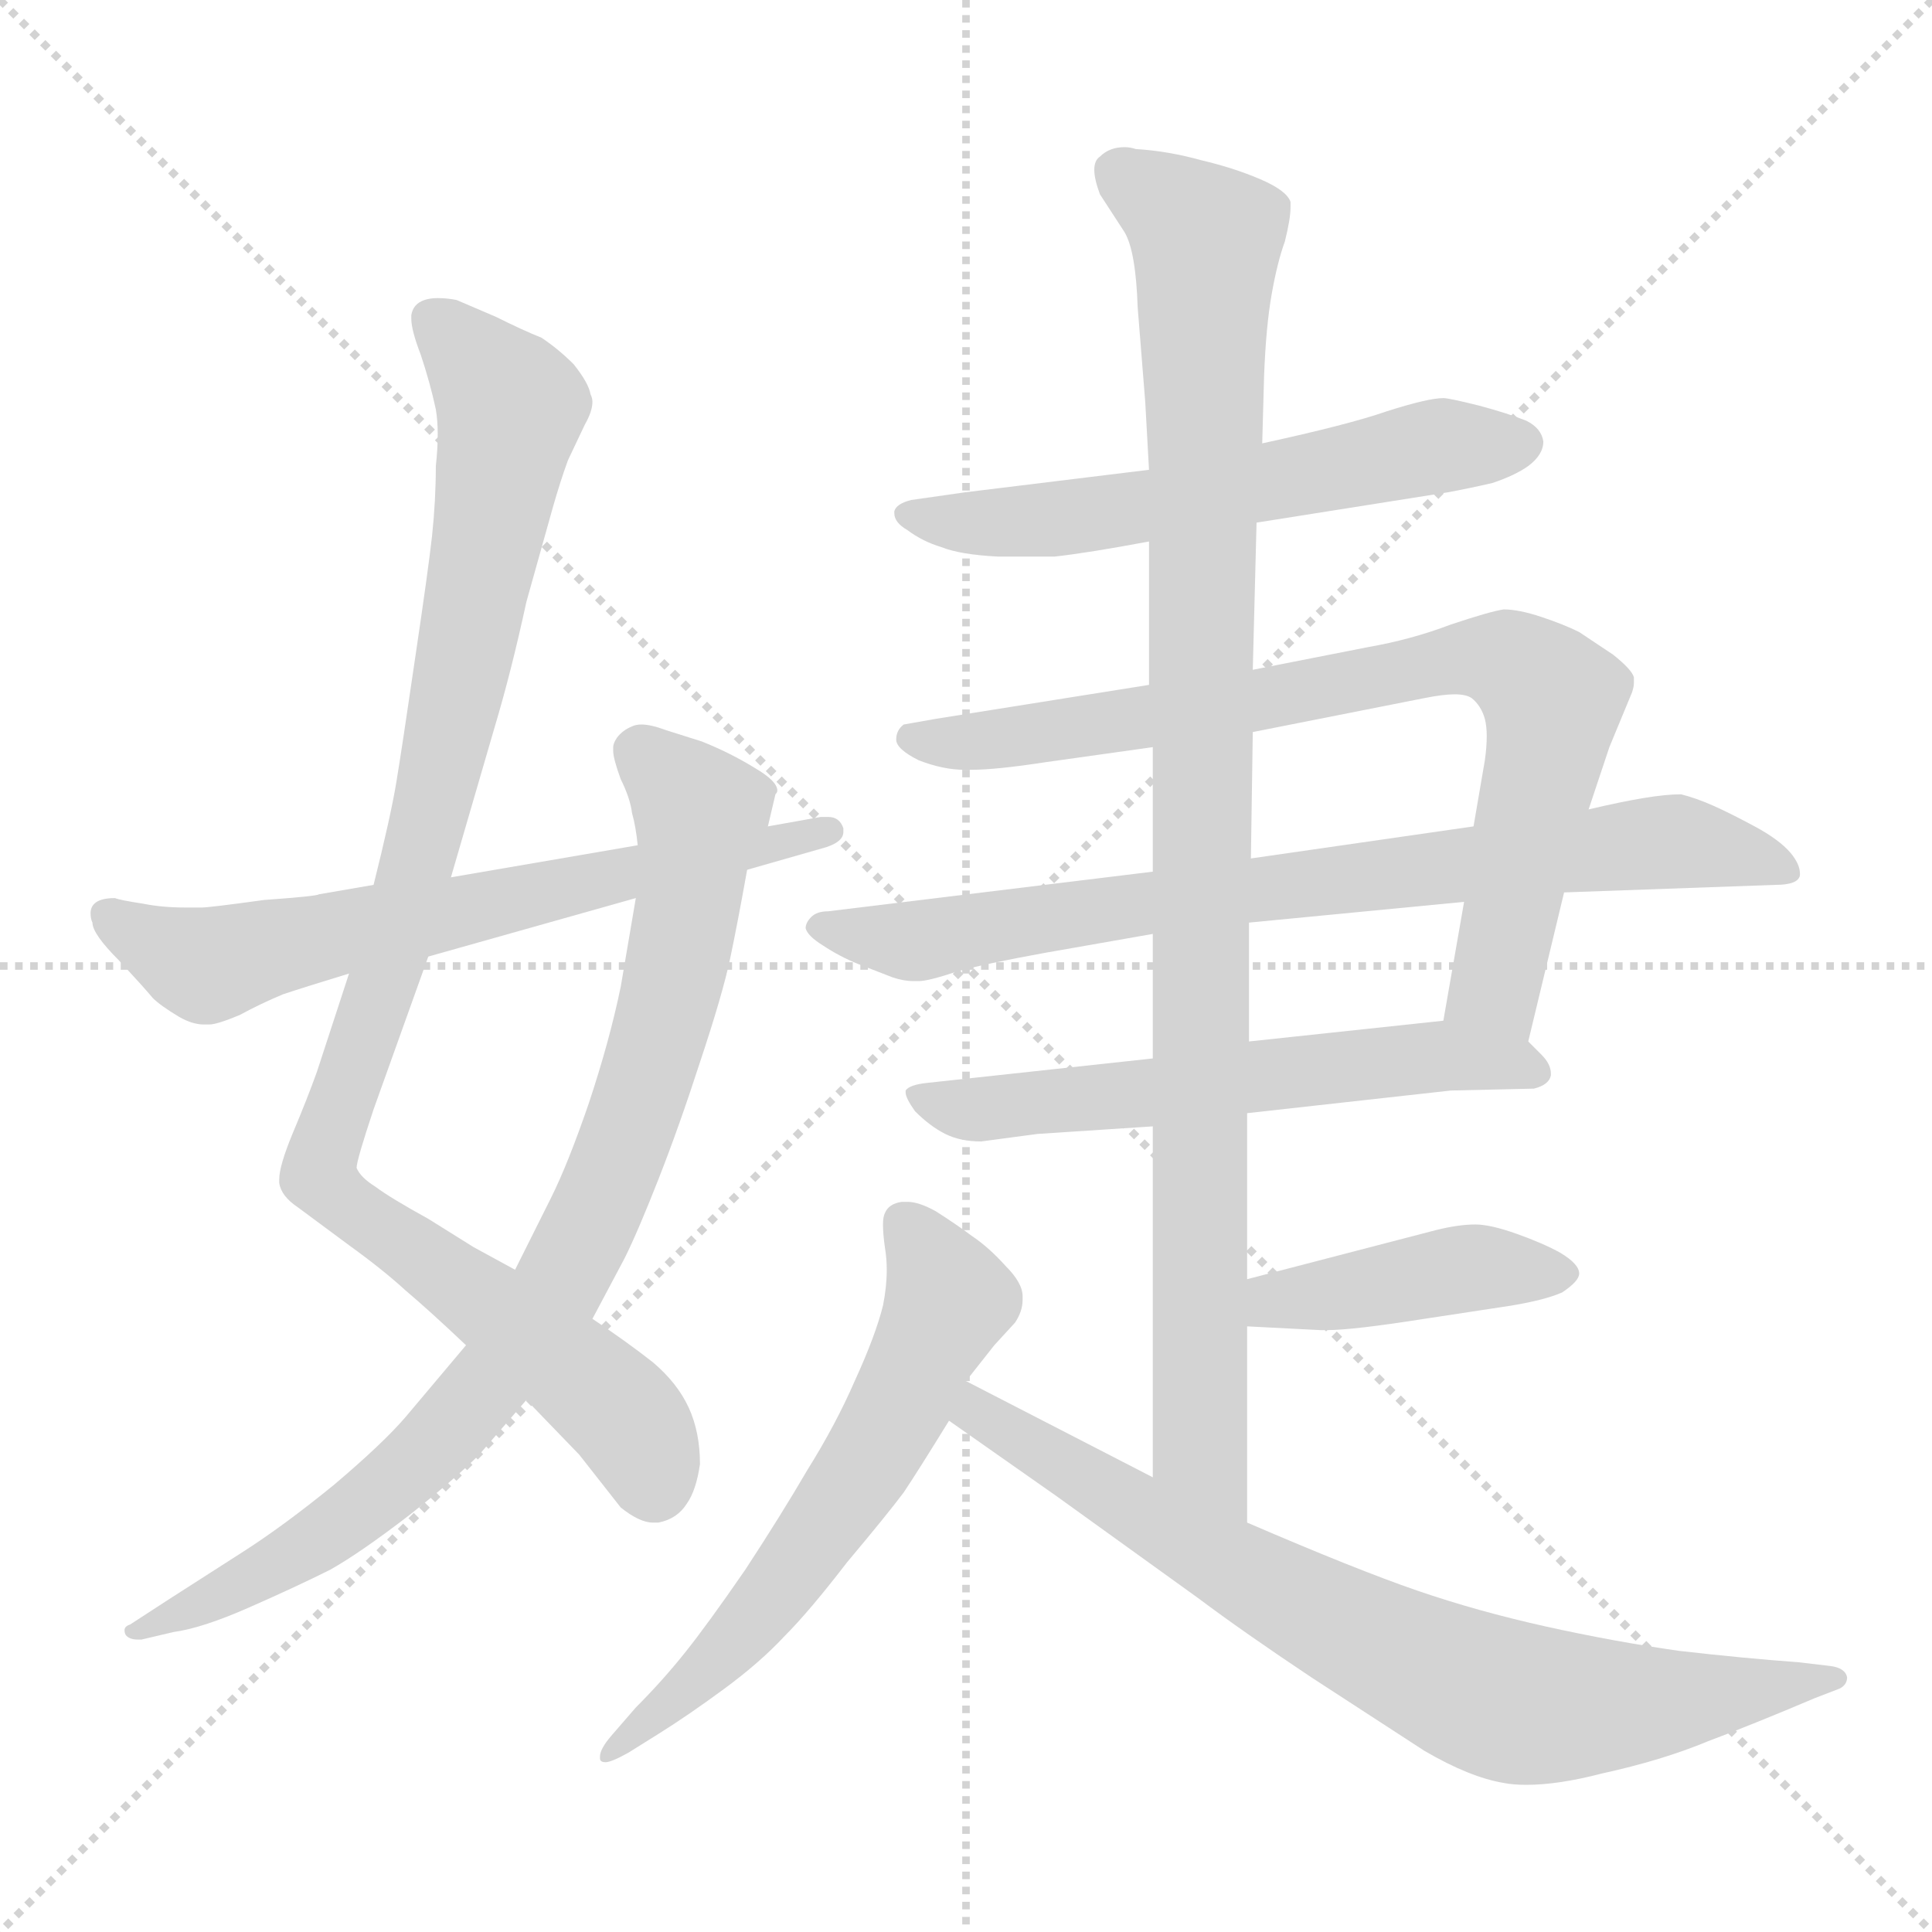 <svg xmlns="http://www.w3.org/2000/svg" version="1.1" viewBox="0 0 1024 1024">
  <g stroke="lightgray" stroke-dasharray="1,1" stroke-width="1" transform="scale(4, 4)">
    <line x1="0" y1="0" x2="256" y2="256" />
    <line x1="256" y1="0" x2="0" y2="256" />
    <line x1="128" y1="0" x2="128" y2="256" />
    <line x1="0" y1="128" x2="256" y2="128" />
  </g>
  <g transform="scale(1.0, -1.0) translate(0.0, -801.00)">
    <style type="text/css">
      
        @keyframes keyframes0 {
          from {
            stroke: blue;
            stroke-dashoffset: 991;
            stroke-width: 128;
          }
          76% {
            animation-timing-function: step-end;
            stroke: blue;
            stroke-dashoffset: 0;
            stroke-width: 128;
          }
          to {
            stroke: black;
            stroke-width: 1024;
          }
        }
        #make-me-a-hanzi-animation-0 {
          animation: keyframes0 1.056s both;
          animation-delay: 0s;
          animation-timing-function: linear;
        }
      
        @keyframes keyframes1 {
          from {
            stroke: blue;
            stroke-dashoffset: 865;
            stroke-width: 128;
          }
          74% {
            animation-timing-function: step-end;
            stroke: blue;
            stroke-dashoffset: 0;
            stroke-width: 128;
          }
          to {
            stroke: black;
            stroke-width: 1024;
          }
        }
        #make-me-a-hanzi-animation-1 {
          animation: keyframes1 0.954s both;
          animation-delay: 1.056s;
          animation-timing-function: linear;
        }
      
        @keyframes keyframes2 {
          from {
            stroke: blue;
            stroke-dashoffset: 653;
            stroke-width: 128;
          }
          68% {
            animation-timing-function: step-end;
            stroke: blue;
            stroke-dashoffset: 0;
            stroke-width: 128;
          }
          to {
            stroke: black;
            stroke-width: 1024;
          }
        }
        #make-me-a-hanzi-animation-2 {
          animation: keyframes2 0.781s both;
          animation-delay: 2.01s;
          animation-timing-function: linear;
        }
      
        @keyframes keyframes3 {
          from {
            stroke: blue;
            stroke-dashoffset: 584;
            stroke-width: 128;
          }
          66% {
            animation-timing-function: step-end;
            stroke: blue;
            stroke-dashoffset: 0;
            stroke-width: 128;
          }
          to {
            stroke: black;
            stroke-width: 1024;
          }
        }
        #make-me-a-hanzi-animation-3 {
          animation: keyframes3 0.725s both;
          animation-delay: 2.792s;
          animation-timing-function: linear;
        }
      
        @keyframes keyframes4 {
          from {
            stroke: blue;
            stroke-dashoffset: 786;
            stroke-width: 128;
          }
          72% {
            animation-timing-function: step-end;
            stroke: blue;
            stroke-dashoffset: 0;
            stroke-width: 128;
          }
          to {
            stroke: black;
            stroke-width: 1024;
          }
        }
        #make-me-a-hanzi-animation-4 {
          animation: keyframes4 0.89s both;
          animation-delay: 3.517s;
          animation-timing-function: linear;
        }
      
        @keyframes keyframes5 {
          from {
            stroke: blue;
            stroke-dashoffset: 773;
            stroke-width: 128;
          }
          72% {
            animation-timing-function: step-end;
            stroke: blue;
            stroke-dashoffset: 0;
            stroke-width: 128;
          }
          to {
            stroke: black;
            stroke-width: 1024;
          }
        }
        #make-me-a-hanzi-animation-5 {
          animation: keyframes5 0.879s both;
          animation-delay: 4.407s;
          animation-timing-function: linear;
        }
      
        @keyframes keyframes6 {
          from {
            stroke: blue;
            stroke-dashoffset: 589;
            stroke-width: 128;
          }
          66% {
            animation-timing-function: step-end;
            stroke: blue;
            stroke-dashoffset: 0;
            stroke-width: 128;
          }
          to {
            stroke: black;
            stroke-width: 1024;
          }
        }
        #make-me-a-hanzi-animation-6 {
          animation: keyframes6 0.729s both;
          animation-delay: 5.286s;
          animation-timing-function: linear;
        }
      
        @keyframes keyframes7 {
          from {
            stroke: blue;
            stroke-dashoffset: 992;
            stroke-width: 128;
          }
          76% {
            animation-timing-function: step-end;
            stroke: blue;
            stroke-dashoffset: 0;
            stroke-width: 128;
          }
          to {
            stroke: black;
            stroke-width: 1024;
          }
        }
        #make-me-a-hanzi-animation-7 {
          animation: keyframes7 1.057s both;
          animation-delay: 6.015s;
          animation-timing-function: linear;
        }
      
        @keyframes keyframes8 {
          from {
            stroke: blue;
            stroke-dashoffset: 419;
            stroke-width: 128;
          }
          58% {
            animation-timing-function: step-end;
            stroke: blue;
            stroke-dashoffset: 0;
            stroke-width: 128;
          }
          to {
            stroke: black;
            stroke-width: 1024;
          }
        }
        #make-me-a-hanzi-animation-8 {
          animation: keyframes8 0.591s both;
          animation-delay: 7.072s;
          animation-timing-function: linear;
        }
      
        @keyframes keyframes9 {
          from {
            stroke: blue;
            stroke-dashoffset: 609;
            stroke-width: 128;
          }
          66% {
            animation-timing-function: step-end;
            stroke: blue;
            stroke-dashoffset: 0;
            stroke-width: 128;
          }
          to {
            stroke: black;
            stroke-width: 1024;
          }
        }
        #make-me-a-hanzi-animation-9 {
          animation: keyframes9 0.746s both;
          animation-delay: 7.663s;
          animation-timing-function: linear;
        }
      
        @keyframes keyframes10 {
          from {
            stroke: blue;
            stroke-dashoffset: 760;
            stroke-width: 128;
          }
          71% {
            animation-timing-function: step-end;
            stroke: blue;
            stroke-dashoffset: 0;
            stroke-width: 128;
          }
          to {
            stroke: black;
            stroke-width: 1024;
          }
        }
        #make-me-a-hanzi-animation-10 {
          animation: keyframes10 0.868s both;
          animation-delay: 8.409s;
          animation-timing-function: linear;
        }
      
    </style>
    
      <path d="M 239 336 L 262 415 Q 271 445 279 482 L 293 532 Q 297 546 301 557 L 310 576 Q 314 583 314 588 Q 314 590 313 592 Q 312 598 304 608 Q 296 616 287 622 Q 277 626 263 633 L 242 642 Q 237 643 232 643 Q 228 643 225 642 Q 219 640 218 634 L 218 632 Q 218 626 223 613 Q 228 598 231 584 Q 232 578 232 571 Q 232 563 231 554 Q 231 536 229 517 Q 227 499 220 452 Q 213 404 210 386 Q 207 368 198 332 L 185 285 L 168 233 Q 163 219 155 200 Q 148 183 148 176 L 148 174 Q 149 167 158 161 L 185 141 Q 203 128 215 117 Q 228 106 247 88 L 279 59 L 307 30 L 329 2 Q 339 -6 346 -6 L 349 -6 Q 359 -4 364 4 Q 369 11 371 25 Q 371 42 365 55 Q 359 68 346 79 Q 332 90 314 102 L 273 128 L 251 140 L 227 155 Q 207 166 199 172 Q 191 177 189 182 Q 189 186 198 213 L 227 294 L 239 336 Z" fill="lightgray" />
    
      <path d="M 314 102 L 331 134 Q 338 148 349 176 Q 360 204 371 238 Q 383 274 387 293 Q 391 312 396 340 L 407 363 L 411 380 Q 412 381 412 382 Q 412 387 400 394 Q 387 402 372 408 L 353 414 Q 345 417 340 417 Q 337 417 335 416 Q 330 414 327 410 Q 325 407 325 405 L 325 403 Q 325 399 329 388 Q 334 378 335 370 Q 337 363 338 353 L 337 325 L 329 278 Q 323 249 312 216 Q 301 184 292 166 L 273 128 L 247 88 L 215 50 Q 203 36 177 14 Q 150 -8 128 -22 L 89 -47 L 69 -60 Q 66 -61 66 -63 Q 66 -65 67 -66 Q 69 -68 73 -68 L 75 -68 L 92 -64 Q 107 -62 132 -51 Q 157 -40 175 -31 Q 191 -22 217 -2 Q 241 17 254 30 L 279 59 L 314 102 Z" fill="lightgray" />
    
      <path d="M 396 340 L 438 352 Q 447 355 447 360 L 447 362 Q 445 368 439 368 L 435 368 L 407 363 L 338 353 L 239 336 L 198 332 L 169 327 Q 168 326 140 324 Q 111 320 107 320 L 98 320 Q 86 320 76 322 Q 63 324 61 325 Q 53 325 50 322 Q 48 320 48 317 Q 48 314 49 312 Q 49 306 63 292 Q 76 278 81 272 Q 85 268 95 262 Q 102 258 108 258 L 111 258 Q 115 258 127 263 Q 138 269 150 274 Q 162 278 185 285 L 227 294 L 337 325 L 396 340 Z" fill="lightgray" />
    
      <path d="M 666 524 L 767 540 Q 778 542 791 545 Q 803 549 810 554 Q 818 560 818 567 Q 817 574 809 578 Q 799 582 784 586 Q 768 590 765 590 Q 757 590 735 583 Q 715 576 669 566 L 609 552 L 511 540 L 483 536 Q 475 534 474 530 L 474 529 Q 474 524 481 520 Q 489 514 499 511 Q 509 507 529 506 L 559 506 Q 577 508 609 514 L 666 524 Z" fill="lightgray" />
    
      <path d="M 810 249 L 829 328 L 842 372 L 853 405 L 865 434 Q 866 437 866 439 L 866 442 Q 865 446 855 454 L 837 466 Q 829 470 817 474 Q 805 478 797 478 Q 790 477 769 470 Q 748 462 725 458 L 664 446 L 609 438 L 496 420 L 479 417 Q 475 414 475 409 Q 475 404 487 398 Q 500 393 511 393 L 515 393 Q 528 393 554 397 L 611 405 L 664 413 L 755 431 Q 765 433 771 433 Q 777 433 780 431 Q 785 427 787 420 Q 788 416 788 411 Q 788 405 787 398 L 781 363 L 776 323 L 765 260 C 760 230 803 220 810 249 Z" fill="lightgray" />
    
      <path d="M 829 328 L 941 332 Q 953 332 954 337 L 954 338 Q 954 343 949 349 Q 943 356 930 363 Q 917 370 908 374 Q 899 378 891 380 Q 883 380 871 378 Q 859 376 842 372 L 781 363 L 663 346 L 611 339 L 439 318 Q 433 318 430 315 Q 427 312 427 309 Q 428 305 436 300 Q 445 294 455 290 L 473 283 Q 479 281 484 281 L 487 281 Q 492 281 507 286 Q 521 290 554 296 L 611 306 L 662 312 L 776 323 L 829 328 Z" fill="lightgray" />
    
      <path d="M 661 211 L 769 223 L 813 224 Q 821 226 822 231 L 822 232 Q 822 237 817 242 L 810 249 C 796 263 795 263 765 260 L 662 249 L 611 240 L 491 227 Q 482 226 480 223 L 480 222 Q 480 219 485 212 Q 493 204 501 200 Q 509 196 520 196 L 550 200 L 611 204 L 661 211 Z" fill="lightgray" />
    
      <path d="M 661 -6 L 661 98 L 661 123 L 661 211 L 662 249 L 662 312 L 663 346 L 664 413 L 664 446 L 666 524 L 669 566 L 670 602 Q 671 628 674 645 Q 677 662 681 673 Q 684 685 684 691 L 684 694 Q 682 700 668 706 Q 654 712 637 716 Q 619 721 602 722 Q 599 723 596 723 Q 588 723 583 718 Q 580 716 580 711 Q 580 706 583 698 L 596 678 Q 602 668 603 638 L 607 588 L 609 552 L 609 514 L 609 438 L 611 405 L 611 339 L 611 306 L 611 240 L 611 204 L 611 18 C 611 -12 661 -36 661 -6 Z" fill="lightgray" />
    
      <path d="M 661 98 L 700 96 L 703 96 Q 717 96 755 102 L 801 109 Q 819 112 828 116 Q 837 122 837 126 Q 837 131 827 137 Q 818 142 804 147 Q 790 152 782 152 Q 773 152 761 149 L 661 123 C 632 115 631 100 661 98 Z" fill="lightgray" />
    
      <path d="M 512 69 L 527 88 L 538 100 Q 542 106 542 112 L 542 114 Q 542 121 533 130 Q 524 140 515 146 Q 507 152 496 159 Q 487 164 481 164 L 478 164 Q 471 163 469 158 Q 468 156 468 152 Q 468 147 469 140 Q 470 134 470 128 Q 470 119 468 109 Q 464 93 453 69 Q 443 46 428 22 Q 414 -2 395 -31 Q 375 -60 363 -75 Q 351 -90 337 -104 L 324 -119 Q 318 -126 318 -130 L 318 -131 Q 318 -133 321 -133 Q 324 -133 333 -128 L 349 -118 Q 365 -108 384 -94 Q 403 -80 416 -66 Q 429 -53 449 -27 Q 470 -2 479 10 Q 487 22 503 48 L 512 69 Z" fill="lightgray" />
    
      <path d="M 503 48 L 560 8 L 635 -46 Q 659 -64 695 -88 L 755 -127 Q 779 -141 797 -144 Q 802 -145 809 -145 Q 826 -145 849 -139 Q 881 -132 905 -122 Q 929 -113 962 -99 L 975 -94 Q 979 -92 979 -88 Q 978 -83 970 -82 L 953 -80 Q 925 -78 890 -74 Q 855 -69 819 -61 Q 783 -53 751 -42 Q 719 -31 661 -6 L 611 18 L 512 69 C 485 83 478 65 503 48 Z" fill="lightgray" />
    
    
      <clipPath id="make-me-a-hanzi-clip-0">
        <path d="M 239 336 L 262 415 Q 271 445 279 482 L 293 532 Q 297 546 301 557 L 310 576 Q 314 583 314 588 Q 314 590 313 592 Q 312 598 304 608 Q 296 616 287 622 Q 277 626 263 633 L 242 642 Q 237 643 232 643 Q 228 643 225 642 Q 219 640 218 634 L 218 632 Q 218 626 223 613 Q 228 598 231 584 Q 232 578 232 571 Q 232 563 231 554 Q 231 536 229 517 Q 227 499 220 452 Q 213 404 210 386 Q 207 368 198 332 L 185 285 L 168 233 Q 163 219 155 200 Q 148 183 148 176 L 148 174 Q 149 167 158 161 L 185 141 Q 203 128 215 117 Q 228 106 247 88 L 279 59 L 307 30 L 329 2 Q 339 -6 346 -6 L 349 -6 Q 359 -4 364 4 Q 369 11 371 25 Q 371 42 365 55 Q 359 68 346 79 Q 332 90 314 102 L 273 128 L 251 140 L 227 155 Q 207 166 199 172 Q 191 177 189 182 Q 189 186 198 213 L 227 294 L 239 336 Z" />
      </clipPath>
      <path clip-path="url(#make-me-a-hanzi-clip-0)" d="M 227 633 L 271 585 L 226 361 L 169 178 L 330 52 L 348 10" fill="none" id="make-me-a-hanzi-animation-0" stroke-dasharray="863 1726" stroke-linecap="round" />
    
      <clipPath id="make-me-a-hanzi-clip-1">
        <path d="M 314 102 L 331 134 Q 338 148 349 176 Q 360 204 371 238 Q 383 274 387 293 Q 391 312 396 340 L 407 363 L 411 380 Q 412 381 412 382 Q 412 387 400 394 Q 387 402 372 408 L 353 414 Q 345 417 340 417 Q 337 417 335 416 Q 330 414 327 410 Q 325 407 325 405 L 325 403 Q 325 399 329 388 Q 334 378 335 370 Q 337 363 338 353 L 337 325 L 329 278 Q 323 249 312 216 Q 301 184 292 166 L 273 128 L 247 88 L 215 50 Q 203 36 177 14 Q 150 -8 128 -22 L 89 -47 L 69 -60 Q 66 -61 66 -63 Q 66 -65 67 -66 Q 69 -68 73 -68 L 75 -68 L 92 -64 Q 107 -62 132 -51 Q 157 -40 175 -31 Q 191 -22 217 -2 Q 241 17 254 30 L 279 59 L 314 102 Z" />
      </clipPath>
      <path clip-path="url(#make-me-a-hanzi-clip-1)" d="M 335 404 L 371 370 L 365 320 L 329 190 L 296 119 L 235 41 L 189 -1 L 120 -44 L 70 -63" fill="none" id="make-me-a-hanzi-animation-1" stroke-dasharray="737 1474" stroke-linecap="round" />
    
      <clipPath id="make-me-a-hanzi-clip-2">
        <path d="M 396 340 L 438 352 Q 447 355 447 360 L 447 362 Q 445 368 439 368 L 435 368 L 407 363 L 338 353 L 239 336 L 198 332 L 169 327 Q 168 326 140 324 Q 111 320 107 320 L 98 320 Q 86 320 76 322 Q 63 324 61 325 Q 53 325 50 322 Q 48 320 48 317 Q 48 314 49 312 Q 49 306 63 292 Q 76 278 81 272 Q 85 268 95 262 Q 102 258 108 258 L 111 258 Q 115 258 127 263 Q 138 269 150 274 Q 162 278 185 285 L 227 294 L 337 325 L 396 340 Z" />
      </clipPath>
      <path clip-path="url(#make-me-a-hanzi-clip-2)" d="M 57 316 L 83 299 L 112 290 L 440 361" fill="none" id="make-me-a-hanzi-animation-2" stroke-dasharray="525 1050" stroke-linecap="round" />
    
      <clipPath id="make-me-a-hanzi-clip-3">
        <path d="M 666 524 L 767 540 Q 778 542 791 545 Q 803 549 810 554 Q 818 560 818 567 Q 817 574 809 578 Q 799 582 784 586 Q 768 590 765 590 Q 757 590 735 583 Q 715 576 669 566 L 609 552 L 511 540 L 483 536 Q 475 534 474 530 L 474 529 Q 474 524 481 520 Q 489 514 499 511 Q 509 507 529 506 L 559 506 Q 577 508 609 514 L 666 524 Z" />
      </clipPath>
      <path clip-path="url(#make-me-a-hanzi-clip-3)" d="M 481 530 L 520 524 L 572 527 L 751 563 L 805 566" fill="none" id="make-me-a-hanzi-animation-3" stroke-dasharray="456 912" stroke-linecap="round" />
    
      <clipPath id="make-me-a-hanzi-clip-4">
        <path d="M 810 249 L 829 328 L 842 372 L 853 405 L 865 434 Q 866 437 866 439 L 866 442 Q 865 446 855 454 L 837 466 Q 829 470 817 474 Q 805 478 797 478 Q 790 477 769 470 Q 748 462 725 458 L 664 446 L 609 438 L 496 420 L 479 417 Q 475 414 475 409 Q 475 404 487 398 Q 500 393 511 393 L 515 393 Q 528 393 554 397 L 611 405 L 664 413 L 755 431 Q 765 433 771 433 Q 777 433 780 431 Q 785 427 787 420 Q 788 416 788 411 Q 788 405 787 398 L 781 363 L 776 323 L 765 260 C 760 230 803 220 810 249 Z" />
      </clipPath>
      <path clip-path="url(#make-me-a-hanzi-clip-4)" d="M 483 410 L 530 409 L 684 432 L 767 451 L 799 451 L 823 426 L 792 280 L 804 257" fill="none" id="make-me-a-hanzi-animation-4" stroke-dasharray="658 1316" stroke-linecap="round" />
    
      <clipPath id="make-me-a-hanzi-clip-5">
        <path d="M 829 328 L 941 332 Q 953 332 954 337 L 954 338 Q 954 343 949 349 Q 943 356 930 363 Q 917 370 908 374 Q 899 378 891 380 Q 883 380 871 378 Q 859 376 842 372 L 781 363 L 663 346 L 611 339 L 439 318 Q 433 318 430 315 Q 427 312 427 309 Q 428 305 436 300 Q 445 294 455 290 L 473 283 Q 479 281 484 281 L 487 281 Q 492 281 507 286 Q 521 290 554 296 L 611 306 L 662 312 L 776 323 L 829 328 Z" />
      </clipPath>
      <path clip-path="url(#make-me-a-hanzi-clip-5)" d="M 436 309 L 486 302 L 605 323 L 869 354 L 916 350 L 946 338" fill="none" id="make-me-a-hanzi-animation-5" stroke-dasharray="645 1290" stroke-linecap="round" />
    
      <clipPath id="make-me-a-hanzi-clip-6">
        <path d="M 661 211 L 769 223 L 813 224 Q 821 226 822 231 L 822 232 Q 822 237 817 242 L 810 249 C 796 263 795 263 765 260 L 662 249 L 611 240 L 491 227 Q 482 226 480 223 L 480 222 Q 480 219 485 212 Q 493 204 501 200 Q 509 196 520 196 L 550 200 L 611 204 L 661 211 Z" />
      </clipPath>
      <path clip-path="url(#make-me-a-hanzi-clip-6)" d="M 486 223 L 496 216 L 525 213 L 768 242 L 814 232" fill="none" id="make-me-a-hanzi-animation-6" stroke-dasharray="461 922" stroke-linecap="round" />
    
      <clipPath id="make-me-a-hanzi-clip-7">
        <path d="M 661 -6 L 661 98 L 661 123 L 661 211 L 662 249 L 662 312 L 663 346 L 664 413 L 664 446 L 666 524 L 669 566 L 670 602 Q 671 628 674 645 Q 677 662 681 673 Q 684 685 684 691 L 684 694 Q 682 700 668 706 Q 654 712 637 716 Q 619 721 602 722 Q 599 723 596 723 Q 588 723 583 718 Q 580 716 580 711 Q 580 706 583 698 L 596 678 Q 602 668 603 638 L 607 588 L 609 552 L 609 514 L 609 438 L 611 405 L 611 339 L 611 306 L 611 240 L 611 204 L 611 18 C 611 -12 661 -36 661 -6 Z" />
      </clipPath>
      <path clip-path="url(#make-me-a-hanzi-clip-7)" d="M 594 709 L 639 674 L 635 41 L 657 1" fill="none" id="make-me-a-hanzi-animation-7" stroke-dasharray="864 1728" stroke-linecap="round" />
    
      <clipPath id="make-me-a-hanzi-clip-8">
        <path d="M 661 98 L 700 96 L 703 96 Q 717 96 755 102 L 801 109 Q 819 112 828 116 Q 837 122 837 126 Q 837 131 827 137 Q 818 142 804 147 Q 790 152 782 152 Q 773 152 761 149 L 661 123 C 632 115 631 100 661 98 Z" />
      </clipPath>
      <path clip-path="url(#make-me-a-hanzi-clip-8)" d="M 668 104 L 676 112 L 771 128 L 826 126" fill="none" id="make-me-a-hanzi-animation-8" stroke-dasharray="291 582" stroke-linecap="round" />
    
      <clipPath id="make-me-a-hanzi-clip-9">
        <path d="M 512 69 L 527 88 L 538 100 Q 542 106 542 112 L 542 114 Q 542 121 533 130 Q 524 140 515 146 Q 507 152 496 159 Q 487 164 481 164 L 478 164 Q 471 163 469 158 Q 468 156 468 152 Q 468 147 469 140 Q 470 134 470 128 Q 470 119 468 109 Q 464 93 453 69 Q 443 46 428 22 Q 414 -2 395 -31 Q 375 -60 363 -75 Q 351 -90 337 -104 L 324 -119 Q 318 -126 318 -130 L 318 -131 Q 318 -133 321 -133 Q 324 -133 333 -128 L 349 -118 Q 365 -108 384 -94 Q 403 -80 416 -66 Q 429 -53 449 -27 Q 470 -2 479 10 Q 487 22 503 48 L 512 69 Z" />
      </clipPath>
      <path clip-path="url(#make-me-a-hanzi-clip-9)" d="M 479 153 L 496 129 L 501 109 L 468 40 L 391 -68 L 321 -130" fill="none" id="make-me-a-hanzi-animation-9" stroke-dasharray="481 962" stroke-linecap="round" />
    
      <clipPath id="make-me-a-hanzi-clip-10">
        <path d="M 503 48 L 560 8 L 635 -46 Q 659 -64 695 -88 L 755 -127 Q 779 -141 797 -144 Q 802 -145 809 -145 Q 826 -145 849 -139 Q 881 -132 905 -122 Q 929 -113 962 -99 L 975 -94 Q 979 -92 979 -88 Q 978 -83 970 -82 L 953 -80 Q 925 -78 890 -74 Q 855 -69 819 -61 Q 783 -53 751 -42 Q 719 -31 661 -6 L 611 18 L 512 69 C 485 83 478 65 503 48 Z" />
      </clipPath>
      <path clip-path="url(#make-me-a-hanzi-clip-10)" d="M 517 61 L 518 52 L 665 -37 L 793 -99 L 849 -103 L 973 -88" fill="none" id="make-me-a-hanzi-animation-10" stroke-dasharray="632 1264" stroke-linecap="round" />
    
  </g>
</svg>